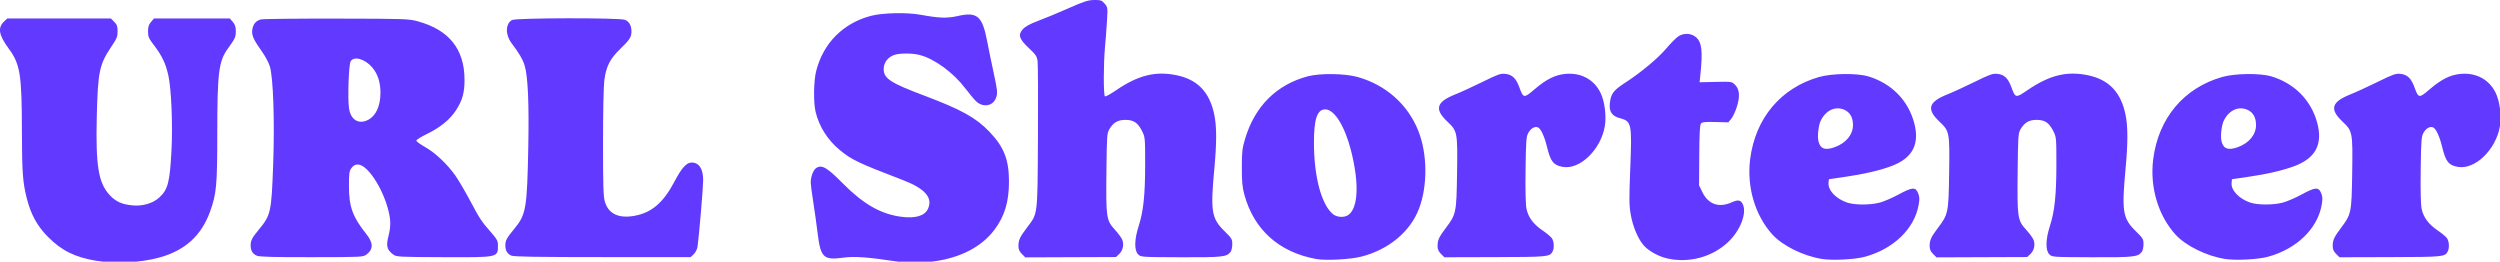 <?xml version="1.0" encoding="UTF-8" standalone="no"?>
<svg
        width="535"
        height="56"
        version="1.1"
        id="svg1"
        xml:space="preserve"
        xmlns="http://www.w3.org/2000/svg"
        xmlns:svg="http://www.w3.org/2000/svg"><defs
     id="defs1" />
    <g
            id="layer1"
            transform="translate(-0.407,-357.541)"><path
       style="fill:#6139ff"
       d="m 21.106,413.363 c -4.576,-0.729 -7.512,-2.175 -10.451,-5.148 -2.265,-2.292 -3.607,-4.719 -4.487,-8.121 -0.885,-3.42 -1.052,-5.647 -1.068,-14.255 -0.023,-12.434 -0.355,-14.538 -2.828,-17.897 -2.135,-2.9 -2.402,-4.476 -0.985,-5.807 l 0.679,-0.638 h 11.085 11.085 l 0.718,0.718 c 0.588,0.588 0.718,0.956 0.718,2.026 0,1.136 -0.178,1.571 -1.352,3.309 -2.543,3.765 -2.875,5.367 -3.104,14.981 -0.246,10.358 0.345,14.067 2.651,16.632 1.344,1.495 2.674,2.116 4.999,2.333 2.168,0.202 4.326,-0.425 5.684,-1.651 1.897,-1.714 2.295,-3.234 2.657,-10.17 0.282,-5.395 -0.028,-12.956 -0.65,-15.873 -0.548,-2.568 -1.359,-4.304 -3.024,-6.477 -1.197,-1.562 -1.348,-1.904 -1.348,-3.052 0,-0.985 0.152,-1.469 0.639,-2.035 l 0.639,-0.742 h 8.116 8.116 l 0.639,0.742 c 0.48,0.558 0.638,1.052 0.637,1.984 -0.001,1.251 -0.137,1.545 -1.752,3.794 -1.912,2.664 -2.211,5.125 -2.214,18.249 -0.002,10.959 -0.177,12.809 -1.566,16.615 -1.874,5.134 -5.401,8.305 -10.891,9.79 -3.99,1.08 -9.204,1.349 -13.342,0.691 z m 171.847,0.22 c -7.113,-1.047 -9.593,-1.23 -12.13,-0.894 -4.232,0.56 -4.805,-0.008 -5.468,-5.426 -0.231,-1.888 -0.652,-4.889 -0.936,-6.669 -0.284,-1.78 -0.515,-3.566 -0.515,-3.969 0.003,-1.301 0.538,-2.711 1.192,-3.14 1.165,-0.763 2.305,-0.105 5.618,3.245 4.421,4.47 8.131,6.604 12.503,7.194 3.068,0.414 5.088,-0.18 5.78,-1.698 1.082,-2.374 -0.639,-4.341 -5.383,-6.156 -9.483,-3.627 -10.964,-4.332 -13.498,-6.426 -2.589,-2.139 -4.431,-5.049 -5.174,-8.172 -0.48,-2.016 -0.414,-6.618 0.125,-8.731 1.517,-5.952 5.719,-10.199 11.669,-11.795 2.506,-0.672 7.717,-0.788 10.716,-0.238 3.971,0.728 5.654,0.78 7.987,0.247 4.044,-0.924 5.176,0.029 6.177,5.203 0.349,1.801 1.014,5.032 1.478,7.179 0.742,3.428 0.806,4.032 0.528,4.959 -0.574,1.917 -2.75,2.385 -4.321,0.928 -0.392,-0.363 -1.441,-1.618 -2.332,-2.789 -2.564,-3.368 -6.524,-6.27 -9.714,-7.119 -1.529,-0.407 -4.25,-0.425 -5.43,-0.035 -1.406,0.464 -2.311,1.651 -2.311,3.032 0,2.028 1.426,2.96 8.731,5.711 7.904,2.975 11.024,4.709 13.914,7.728 3.079,3.217 4.151,5.929 4.166,10.538 0.014,4.433 -0.92,7.534 -3.159,10.487 -2.729,3.598 -7.206,5.924 -12.89,6.695 -1.956,0.265 -5.873,0.325 -7.323,0.111 z m 89.12,-0.612 c -7.947,-1.457 -13.311,-6.253 -15.364,-13.739 -0.444,-1.618 -0.552,-2.772 -0.549,-5.852 0.004,-3.403 0.085,-4.105 0.72,-6.208 2.09,-6.923 6.729,-11.53 13.386,-13.296 2.631,-0.698 7.965,-0.623 10.701,0.15 6.026,1.703 10.707,5.859 12.955,11.502 1.958,4.914 2.024,11.704 0.164,16.644 -1.85,4.913 -6.469,8.769 -12.31,10.277 -2.363,0.61 -7.662,0.894 -9.702,0.521 z m 6.867,-9.421 c 2.129,-1.491 2.362,-6.754 0.607,-13.704 -1.338,-5.298 -3.579,-8.902 -5.537,-8.902 -1.723,0 -2.422,2.058 -2.42,7.12 0.003,7.332 1.626,13.377 4.118,15.337 0.852,0.67 2.386,0.741 3.232,0.149 z m 68.32,9.312 c -1.862,-0.406 -4.044,-1.602 -5.084,-2.787 -1.229,-1.4 -2.32,-3.977 -2.78,-6.568 -0.36,-2.025 -0.374,-3.303 -0.11,-9.995 0.378,-9.59 0.287,-10.018 -2.264,-10.697 -1.64,-0.437 -2.288,-1.386 -2.115,-3.097 0.214,-2.114 0.728,-2.812 3.288,-4.473 3.389,-2.198 6.976,-5.189 8.818,-7.353 0.888,-1.043 1.988,-2.164 2.445,-2.492 1.166,-0.836 2.803,-0.806 3.847,0.072 1.317,1.108 1.527,2.971 0.949,8.405 l -0.135,1.268 3.443,-0.077 c 3.4,-0.076 3.451,-0.068 4.131,0.61 0.976,0.974 1.107,2.421 0.423,4.65 -0.305,0.994 -0.845,2.164 -1.2,2.6 l -0.645,0.794 -2.764,-0.071 c -2.196,-0.057 -2.832,0.01 -3.093,0.325 -0.24,0.289 -0.339,2.139 -0.367,6.818 l -0.039,6.422 0.74,1.508 c 1.256,2.558 3.548,3.338 6.23,2.12 1.403,-0.637 2.015,-0.51 2.436,0.506 0.82,1.98 -0.669,5.662 -3.259,8.061 -3.413,3.161 -8.268,4.46 -12.894,3.451 z m 33.09,0.104 c -4.019,-0.631 -8.5,-2.844 -10.689,-5.279 -3.693,-4.108 -5.47,-10.158 -4.722,-16.076 1.107,-8.763 6.544,-15.248 14.747,-17.59 2.783,-0.795 8.142,-0.857 10.568,-0.124 4.943,1.494 8.505,5.117 9.793,9.96 1.206,4.534 -0.337,7.492 -4.798,9.196 -2.491,0.951 -5.964,1.755 -10.287,2.381 l -3.175,0.459 -0.072,0.794 c -0.142,1.568 1.6,3.408 3.984,4.206 1.616,0.541 4.894,0.548 6.947,0.014 0.867,-0.226 2.671,-1 4.007,-1.72 2.996,-1.614 3.665,-1.668 4.219,-0.342 0.328,0.786 0.352,1.262 0.128,2.535 -0.904,5.132 -5.377,9.444 -11.533,11.117 -2.108,0.573 -6.888,0.818 -9.118,0.468 z m 2.695,-23.932 c 2.394,-0.854 3.899,-2.684 3.901,-4.741 0.001,-1.557 -0.604,-2.669 -1.747,-3.212 -1.91,-0.906 -3.971,-0.024 -5.114,2.191 -0.506,0.98 -0.792,3.331 -0.541,4.443 0.377,1.67 1.418,2.063 3.501,1.319 z m 83.559,23.932 c -4.019,-0.631 -8.5,-2.844 -10.689,-5.279 -3.693,-4.108 -5.47,-10.158 -4.722,-16.076 1.107,-8.763 6.544,-15.248 14.747,-17.59 2.783,-0.795 8.142,-0.857 10.568,-0.124 4.943,1.494 8.505,5.117 9.793,9.96 1.206,4.534 -0.337,7.492 -4.798,9.196 -2.491,0.951 -5.964,1.755 -10.287,2.381 l -3.175,0.459 -0.072,0.794 c -0.142,1.568 1.6,3.408 3.984,4.206 1.616,0.541 4.894,0.548 6.947,0.014 0.867,-0.226 2.671,-1 4.007,-1.72 2.996,-1.614 3.665,-1.668 4.219,-0.342 0.328,0.786 0.352,1.262 0.128,2.535 -0.904,5.132 -5.377,9.444 -11.533,11.117 -2.108,0.573 -6.888,0.818 -9.118,0.468 z m 2.695,-23.932 c 2.394,-0.854 3.899,-2.684 3.901,-4.741 0.001,-1.557 -0.604,-2.669 -1.747,-3.212 -1.91,-0.906 -3.971,-0.024 -5.114,2.191 -0.506,0.98 -0.792,3.331 -0.541,4.443 0.377,1.67 1.418,2.063 3.501,1.319 z M 55.387,412.267 c -0.915,-0.385 -1.34,-1.088 -1.34,-2.219 0,-1.031 0.309,-1.632 1.699,-3.307 2.621,-3.158 2.751,-3.737 3.118,-13.935 0.336,-9.324 0.022,-18.661 -0.708,-21.053 -0.233,-0.762 -0.952,-2.131 -1.598,-3.043 -1.915,-2.701 -2.322,-3.597 -2.165,-4.766 0.167,-1.249 0.778,-1.979 1.877,-2.247 0.451,-0.11 7.726,-0.188 16.166,-0.174 14.685,0.025 15.433,0.05 17.368,0.577 6.702,1.828 10.004,5.953 10.013,12.512 0.004,2.763 -0.458,4.412 -1.829,6.533 -1.284,1.987 -3.428,3.725 -6.304,5.112 -1.201,0.579 -2.183,1.198 -2.182,1.376 3.5e-4,0.178 0.848,0.799 1.885,1.382 2.129,1.196 4.68,3.592 6.421,6.032 0.647,0.906 2.033,3.253 3.081,5.216 2.242,4.199 2.507,4.604 4.533,6.92 1.33,1.52 1.543,1.909 1.543,2.823 0,2.659 0.195,2.617 -11.706,2.57 -9.604,-0.037 -10.014,-0.06 -10.716,-0.579 -1.314,-0.972 -1.543,-1.811 -1.035,-3.793 0.581,-2.267 0.555,-3.695 -0.11,-6.095 -1.288,-4.647 -4.387,-9.249 -6.294,-9.345 -0.694,-0.035 -1.013,0.119 -1.455,0.702 -0.507,0.668 -0.566,1.085 -0.566,3.969 0,4.351 0.8,6.545 3.714,10.188 1.516,1.895 1.527,3.274 0.037,4.384 -0.73,0.543 -0.996,0.556 -11.711,0.57 -8.073,0.011 -11.168,-0.071 -11.734,-0.309 z m 23.795,-29.074 c 1.693,-0.876 2.642,-2.971 2.645,-5.839 0.002,-2.198 -0.594,-4.021 -1.762,-5.386 -1.579,-1.844 -3.955,-2.499 -4.633,-1.277 -0.389,0.7 -0.637,7.649 -0.354,9.912 0.319,2.551 2.058,3.648 4.105,2.59 z m 30.675,29.059 c -0.883,-0.371 -1.306,-1.086 -1.306,-2.204 0,-1.054 0.281,-1.565 2.015,-3.667 2.415,-2.928 2.647,-4.324 2.896,-17.441 0.179,-9.412 -0.076,-15.067 -0.784,-17.389 -0.397,-1.303 -1.199,-2.671 -2.799,-4.774 -1.365,-1.794 -1.318,-4.164 0.098,-4.949 0.852,-0.472 23.006,-0.509 24.175,-0.041 0.924,0.37 1.387,1.213 1.387,2.522 0,1.163 -0.384,1.754 -2.414,3.713 -2.166,2.09 -2.986,3.7 -3.389,6.657 -0.163,1.197 -0.282,6.839 -0.282,13.38 0,9.319 0.07,11.547 0.4,12.656 0.772,2.6 2.962,3.63 6.378,3.001 3.664,-0.675 6.147,-2.82 8.547,-7.385 1.502,-2.856 2.546,-4.01 3.631,-4.01 1.603,0 2.476,1.34 2.476,3.801 0,1.477 -0.936,12.506 -1.208,14.228 -0.084,0.535 -0.447,1.241 -0.816,1.587 l -0.664,0.624 h -18.802 c -13.747,0 -18.999,-0.083 -19.537,-0.309 z m 109.232,-0.369 c -0.526,-0.526 -0.736,-1.002 -0.736,-1.665 0,-1.303 0.295,-1.948 1.792,-3.927 2.396,-3.166 2.284,-2.25 2.385,-19.394 0.049,-8.295 0.014,-15.617 -0.079,-16.272 -0.145,-1.03 -0.397,-1.406 -1.864,-2.787 -2.106,-1.983 -2.374,-2.841 -1.269,-4.066 0.525,-0.581 1.518,-1.12 3.267,-1.772 1.382,-0.515 4.299,-1.725 6.482,-2.69 3.371,-1.489 4.201,-1.756 5.512,-1.767 1.392,-0.012 1.61,0.064 2.22,0.772 0.664,0.771 0.673,0.84 0.504,3.704 -0.095,1.605 -0.286,4.109 -0.425,5.564 -0.334,3.498 -0.343,10.375 -0.015,10.578 0.141,0.087 1.195,-0.484 2.341,-1.269 4.792,-3.282 8.513,-4.2 13.087,-3.231 4.434,0.94 6.987,3.633 7.974,8.413 0.526,2.545 0.529,5.994 0.01,11.571 -0.849,9.128 -0.608,10.617 2.154,13.338 1.578,1.554 1.693,1.749 1.686,2.831 -0.005,0.639 -0.166,1.369 -0.358,1.622 -0.829,1.092 -1.746,1.191 -10.675,1.157 -8.495,-0.033 -8.53,-0.035 -9.128,-0.635 -0.839,-0.84 -0.793,-3.184 0.119,-6.009 1.027,-3.181 1.397,-6.691 1.397,-13.229 0,-5.683 -0.016,-5.852 -0.661,-7.13 -0.907,-1.795 -1.801,-2.395 -3.572,-2.395 -1.623,0 -2.586,0.563 -3.44,2.012 -0.493,0.837 -0.535,1.462 -0.616,9.1 -0.104,9.838 -0.025,10.381 1.818,12.397 0.713,0.78 1.427,1.762 1.586,2.181 0.396,1.042 0.116,2.277 -0.687,3.031 l -0.669,0.628 -9.703,0.038 -9.703,0.038 z m 89.685,-0.012 c -0.518,-0.516 -0.728,-0.992 -0.728,-1.654 0,-1.303 0.295,-1.948 1.792,-3.927 2.185,-2.887 2.257,-3.239 2.379,-11.614 0.129,-8.876 0.093,-9.065 -2.086,-11.126 -2.798,-2.646 -2.349,-4.19 1.684,-5.801 1.202,-0.48 3.852,-1.694 5.889,-2.699 3.257,-1.606 3.842,-1.812 4.845,-1.702 1.479,0.161 2.292,0.941 2.998,2.877 0.863,2.366 0.971,2.38 3.253,0.425 2.484,-2.128 4.406,-3.089 6.585,-3.292 3.313,-0.309 6.067,1.142 7.487,3.945 0.926,1.828 1.348,5.008 0.963,7.258 -0.862,5.03 -5.356,9.36 -9.021,8.69 -1.972,-0.36 -2.583,-1.136 -3.337,-4.239 -0.573,-2.359 -1.365,-4.032 -2.006,-4.236 -0.704,-0.223 -1.494,0.267 -2.04,1.267 -0.404,0.739 -0.478,1.78 -0.555,7.864 -0.059,4.616 0.014,7.479 0.213,8.381 0.399,1.803 1.482,3.248 3.422,4.566 0.871,0.591 1.768,1.34 1.995,1.664 0.47,0.671 0.542,2.116 0.142,2.864 -0.597,1.115 -0.98,1.152 -12.297,1.184 l -10.848,0.03 z m 105.313,0.012 c -0.526,-0.526 -0.736,-1.002 -0.736,-1.665 0,-1.303 0.295,-1.948 1.792,-3.927 2.185,-2.887 2.257,-3.239 2.379,-11.614 0.129,-8.876 0.093,-9.065 -2.086,-11.126 -2.798,-2.646 -2.349,-4.19 1.684,-5.801 1.202,-0.48 3.852,-1.694 5.889,-2.699 3.257,-1.606 3.842,-1.812 4.845,-1.702 1.48,0.161 2.292,0.941 2.998,2.877 0.841,2.308 0.929,2.325 3.344,0.671 4.802,-3.289 8.52,-4.208 13.097,-3.238 4.434,0.94 6.987,3.633 7.974,8.413 0.526,2.545 0.529,5.994 0.01,11.571 -0.849,9.128 -0.608,10.617 2.154,13.338 1.578,1.554 1.693,1.749 1.686,2.831 -0.005,0.639 -0.166,1.369 -0.358,1.622 -0.829,1.092 -1.746,1.191 -10.675,1.157 -8.495,-0.033 -8.53,-0.035 -9.128,-0.635 -0.839,-0.84 -0.793,-3.184 0.119,-6.009 1.027,-3.181 1.397,-6.691 1.397,-13.229 0,-5.683 -0.016,-5.852 -0.661,-7.13 -0.907,-1.795 -1.801,-2.395 -3.572,-2.395 -1.623,0 -2.586,0.563 -3.44,2.012 -0.493,0.837 -0.535,1.462 -0.616,9.1 -0.104,9.838 -0.025,10.381 1.818,12.397 0.713,0.78 1.427,1.762 1.586,2.181 0.396,1.042 0.116,2.277 -0.687,3.031 l -0.669,0.628 -9.703,0.038 -9.703,0.038 z m 86.245,-0.012 c -0.518,-0.516 -0.728,-0.992 -0.728,-1.654 0,-1.303 0.295,-1.948 1.792,-3.927 2.185,-2.887 2.257,-3.239 2.379,-11.614 0.129,-8.876 0.093,-9.065 -2.086,-11.126 -2.798,-2.646 -2.349,-4.19 1.684,-5.801 1.202,-0.48 3.852,-1.694 5.889,-2.699 3.257,-1.606 3.842,-1.812 4.845,-1.702 1.479,0.161 2.292,0.941 2.998,2.877 0.863,2.366 0.971,2.38 3.253,0.425 2.484,-2.128 4.406,-3.089 6.585,-3.292 3.313,-0.309 6.067,1.142 7.487,3.945 0.926,1.828 1.348,5.008 0.963,7.258 -0.862,5.03 -5.356,9.36 -9.021,8.69 -1.972,-0.36 -2.583,-1.136 -3.337,-4.239 -0.573,-2.359 -1.365,-4.032 -2.006,-4.236 -0.704,-0.223 -1.494,0.267 -2.04,1.267 -0.404,0.739 -0.478,1.78 -0.555,7.864 -0.059,4.616 0.014,7.479 0.213,8.381 0.399,1.803 1.482,3.248 3.422,4.566 0.871,0.591 1.768,1.34 1.995,1.664 0.47,0.671 0.542,2.116 0.142,2.864 -0.597,1.115 -0.98,1.152 -12.297,1.184 l -10.848,0.03 z"
       id="path1" /></g></svg>
